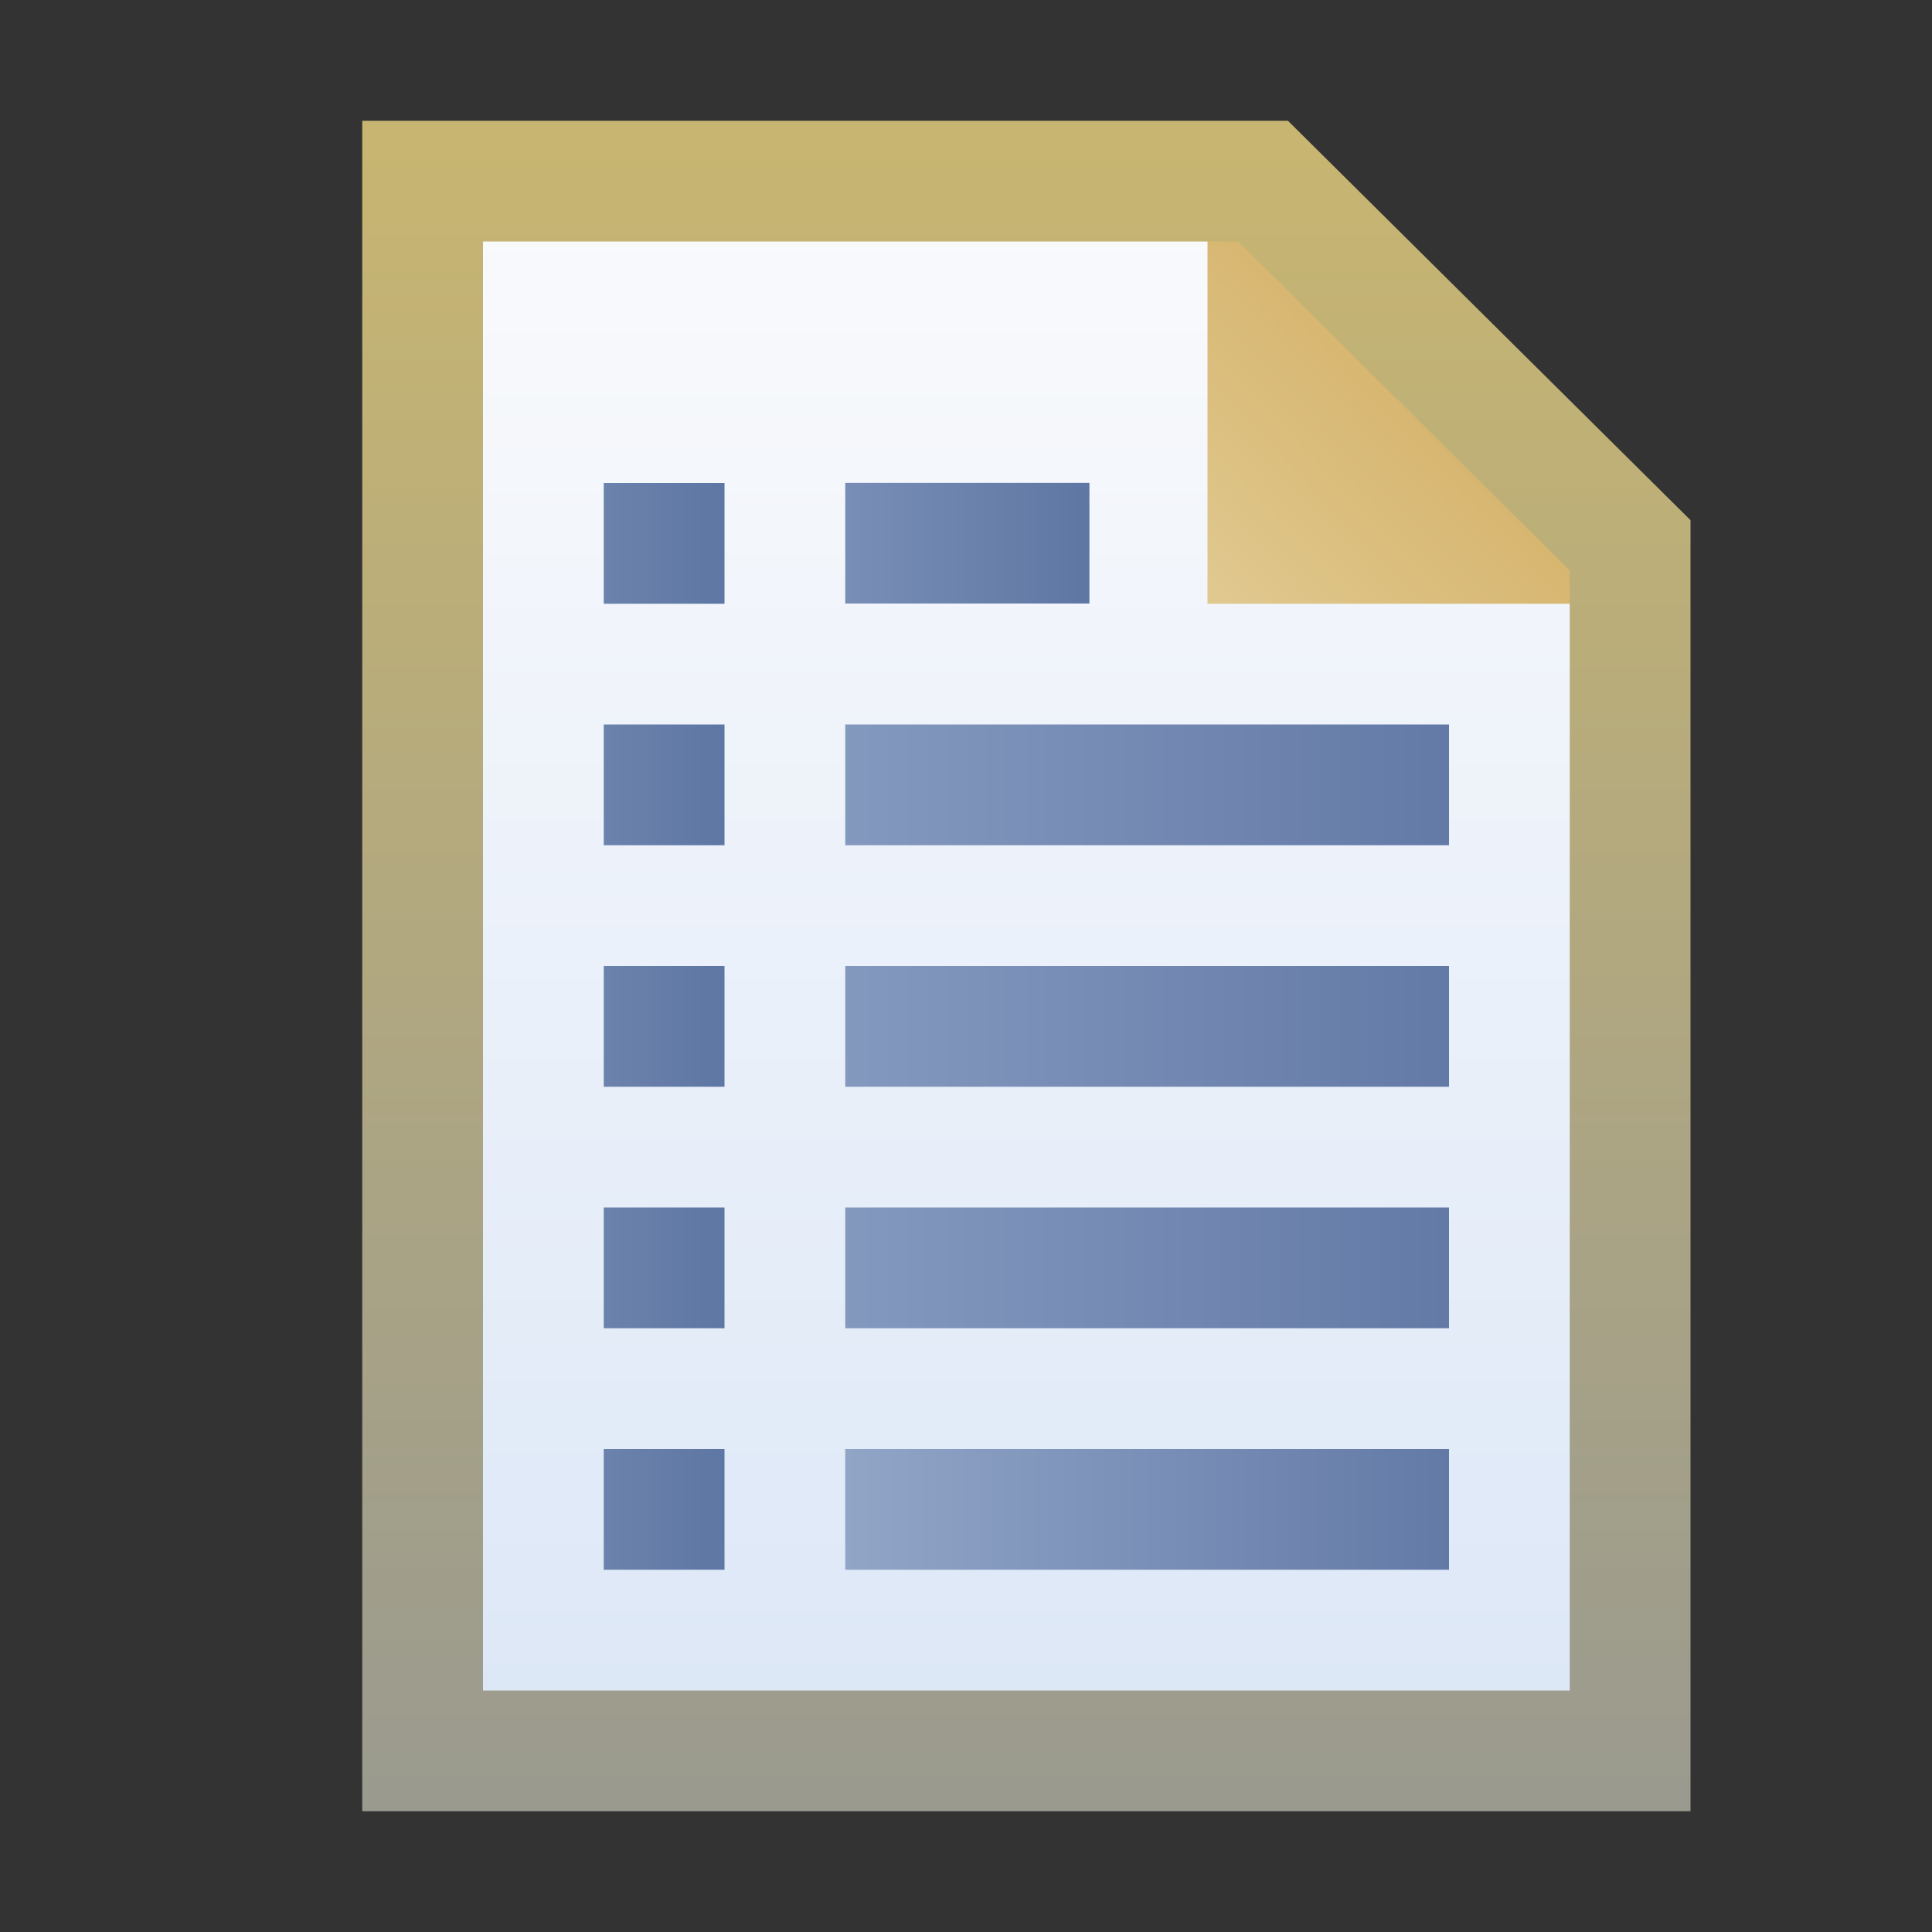 <?xml version="1.0" encoding="UTF-8" standalone="no"?>
<!-- Created with Inkscape (http://www.inkscape.org/) -->

<svg
   xmlns:dc="http://purl.org/dc/elements/1.1/"
   xmlns:cc="http://creativecommons.org/ns#"
   xmlns:rdf="http://www.w3.org/1999/02/22-rdf-syntax-ns#"
   xmlns:svg="http://www.w3.org/2000/svg"
   xmlns="http://www.w3.org/2000/svg"
   xmlns:xlink="http://www.w3.org/1999/xlink"
   xmlns:sodipodi="http://sodipodi.sourceforge.net/DTD/sodipodi-0.dtd"
   xmlns:inkscape="http://www.inkscape.org/namespaces/inkscape"
   width="16"
   height="16"
   id="svg2"
   version="1.1"
   inkscape:version="0.91 r13725"
   sodipodi:docname="page_obj.svg">
  <rect width="100%" height="100%" fill="#333333" stroke="none"/>
  <defs
     id="defs4">
    <linearGradient
       id="linearGradient5147"
       inkscape:collect="always">
      <stop
         id="stop5149"
         offset="0"
         style="stop-color:#91a5c7;stop-opacity:1;" />
      <stop
         id="stop5151"
         offset="1"
         style="stop-color:#637aa7;stop-opacity:1" />
    </linearGradient>
    <linearGradient
       id="linearGradient5141"
       inkscape:collect="always">
      <stop
         id="stop5143"
         offset="0"
         style="stop-color:#91a5c7;stop-opacity:1;" />
      <stop
         id="stop5145"
         offset="1"
         style="stop-color:#637aa7;stop-opacity:1" />
    </linearGradient>
    <linearGradient
       id="linearGradient5135"
       inkscape:collect="always">
      <stop
         id="stop5137"
         offset="0"
         style="stop-color:#91a5c7;stop-opacity:1;" />
      <stop
         id="stop5139"
         offset="1"
         style="stop-color:#637aa7;stop-opacity:1" />
    </linearGradient>
    <linearGradient
       inkscape:collect="always"
       id="linearGradient4994">
      <stop
         style="stop-color:#f9fafc;stop-opacity:1;"
         offset="0"
         id="stop4996" />
      <stop
         style="stop-color:#dce7f7;stop-opacity:1"
         offset="1"
         id="stop4998" />
    </linearGradient>
    <linearGradient
       inkscape:collect="always"
       id="linearGradient4902">
      <stop
         style="stop-color:#c7b571;stop-opacity:1;"
         offset="0"
         id="stop4904" />
      <stop
         style="stop-color:#9a9a8f;stop-opacity:1"
         offset="1"
         id="stop4906" />
    </linearGradient>
    <linearGradient
       inkscape:collect="always"
       id="linearGradient4894">
      <stop
         style="stop-color:#e0c88f;stop-opacity:1"
         offset="0"
         id="stop4896" />
      <stop
         style="stop-color:#d5b269;stop-opacity:1"
         offset="1"
         id="stop4898" />
    </linearGradient>
    <linearGradient
       id="linearGradient4877"
       inkscape:collect="always">
      <stop
         id="stop4879"
         offset="0"
         style="stop-color:#91a5c7;stop-opacity:1;" />
      <stop
         id="stop4881"
         offset="1"
         style="stop-color:#5e76a3;stop-opacity:1" />
    </linearGradient>
    <linearGradient
       inkscape:collect="always"
       id="linearGradient4861">
      <stop
         style="stop-color:#91a5c7;stop-opacity:1;"
         offset="0"
         id="stop4863" />
      <stop
         style="stop-color:#637aa7;stop-opacity:1"
         offset="1"
         id="stop4865" />
    </linearGradient>
    <linearGradient
       inkscape:collect="always"
       xlink:href="#linearGradient4877"
       id="linearGradient4867"
       x1="7.007"
       y1="1043.857"
       x2="11"
       y2="1043.857"
       gradientUnits="userSpaceOnUse"
       gradientTransform="translate(-1.945,-2.991)" />
    <linearGradient
       inkscape:collect="always"
       xlink:href="#linearGradient4861"
       id="linearGradient4869"
       x1="7.007"
       y1="1045.857"
       x2="14"
       y2="1045.857"
       gradientUnits="userSpaceOnUse"
       gradientTransform="matrix(1.001,0,0,0.99,-2.019,7.636)" />
    <linearGradient
       inkscape:collect="always"
       xlink:href="#linearGradient5147"
       id="linearGradient4871"
       x1="7.007"
       y1="1047.857"
       x2="14"
       y2="1047.857"
       gradientUnits="userSpaceOnUse"
       gradientTransform="matrix(1.004,0,0,0.969,-2.05,29.955)" />
    <linearGradient
       inkscape:collect="always"
       xlink:href="#linearGradient5135"
       id="linearGradient4873"
       x1="7.007"
       y1="1051.857"
       x2="12.016"
       y2="1051.857"
       gradientUnits="userSpaceOnUse"
       gradientTransform="matrix(0.998,0,0,0.99,0.006,7.825)" />
    <linearGradient
       inkscape:collect="always"
       xlink:href="#linearGradient5141"
       id="linearGradient4875"
       x1="7.007"
       y1="1049.857"
       x2="14"
       y2="1049.857"
       gradientUnits="userSpaceOnUse"
       gradientTransform="matrix(1.001,0,0,1.001,-2.03,-3.773)" />
    <linearGradient
       inkscape:collect="always"
       xlink:href="#linearGradient4894"
       id="linearGradient4900"
       x1="7.999"
       y1="1042.231"
       x2="9.987"
       y2="1040.33"
       gradientUnits="userSpaceOnUse"
       gradientTransform="translate(2.023,-0.99)" />
    <linearGradient
       inkscape:collect="always"
       xlink:href="#linearGradient4902"
       id="linearGradient4908"
       x1="10.545"
       y1="1038.578"
       x2="10.545"
       y2="1052.323"
       gradientUnits="userSpaceOnUse"
       gradientTransform="matrix(0.993,0,0,1.003,-1.958,-4.152)" />
    <linearGradient
       inkscape:collect="always"
       xlink:href="#linearGradient4994"
       id="linearGradient5000"
       x1="9.895"
       y1="1039.153"
       x2="9.895"
       y2="1051.838"
       gradientUnits="userSpaceOnUse"
       gradientTransform="translate(-2.011,-1.046)" />
    <linearGradient
       id="linearGradient4844-4-1">
      <stop
         id="stop4846-8-4"
         offset="0"
         style="stop-color:#3f3f3f;stop-opacity:1;" />
      <stop
         id="stop4848-8-9"
         offset="1"
         style="stop-color:#303030;stop-opacity:1;" />
    </linearGradient>
    <mask
       maskUnits="userSpaceOnUse"
       id="mask6204">
      <path
         style="font-size:medium;font-style:normal;font-variant:normal;font-weight:normal;font-stretch:normal;text-indent:0;text-align:start;text-decoration:none;line-height:normal;letter-spacing:normal;word-spacing:normal;text-transform:none;direction:ltr;block-progression:tb;writing-mode:lr-tb;text-anchor:start;baseline-shift:baseline;color:#000000;fill:#ffffff;fill-opacity:1;stroke:none;stroke-width:1;marker:none;visibility:visible;display:inline;overflow:visible;enable-background:accumulate;font-family:Sans;-inkscape-font-specification:Sans"
         d="m 1,1036.393 0,0.5 0,12.969 0,0.5 0.5,0 10.062,0 0.5,0 0,-0.5 0,-9.969 0,-0.219 -0.156,-0.125 -3.062,-3 -0.125,-0.156 -0.219,0 -7,0 -0.5,0 z"
         id="path6206"
         inkscape:connector-curvature="0" />
    </mask>
    <linearGradient
       y2="1038.581"
       x2="4.753"
       y1="1051.047"
       x1="4.753"
       gradientTransform="translate(1.9961442e-6,-9.9830355e-5)"
       gradientUnits="userSpaceOnUse"
       id="linearGradient6120-1"
       xlink:href="#linearGradient4852-7-8-1"
       inkscape:collect="always" />
    <linearGradient
       id="linearGradient4852-7-8-1"
       inkscape:collect="always">
      <stop
         id="stop4854-4-1-9"
         offset="0"
         style="stop-color:#707070;stop-opacity:1" />
      <stop
         id="stop4856-0-2-1"
         offset="1"
         style="stop-color:#a0a0a0;stop-opacity:1" />
    </linearGradient>
    <linearGradient
       y2="1037.7"
       x2="8.657"
       y1="1050.739"
       x1="8.657"
       gradientTransform="translate(1.9961442e-6,-9.9830355e-5)"
       gradientUnits="userSpaceOnUse"
       id="linearGradient6122-0"
       xlink:href="#linearGradient4844-4-1-4"
       inkscape:collect="always" />
    <linearGradient
       id="linearGradient4844-4-1-4">
      <stop
         id="stop4846-8-4-2"
         offset="0"
         style="stop-color:#3f3f3f;stop-opacity:1;" />
      <stop
         id="stop4848-8-9-2"
         offset="1"
         style="stop-color:#303030;stop-opacity:1;" />
    </linearGradient>
    <linearGradient
       y2="1038.581"
       x2="4.753"
       y1="1051.047"
       x1="4.753"
       gradientTransform="translate(1.9961442e-6,-9.9830355e-5)"
       gradientUnits="userSpaceOnUse"
       id="linearGradient6120-4"
       xlink:href="#linearGradient4852-7-8-6"
       inkscape:collect="always" />
    <linearGradient
       id="linearGradient4852-7-8-6"
       inkscape:collect="always">
      <stop
         id="stop4854-4-1-5"
         offset="0"
         style="stop-color:#707070;stop-opacity:1" />
      <stop
         id="stop4856-0-2-9"
         offset="1"
         style="stop-color:#a0a0a0;stop-opacity:1" />
    </linearGradient>
    <linearGradient
       y2="1037.7"
       x2="8.657"
       y1="1050.739"
       x1="8.657"
       gradientTransform="translate(1.9961442e-6,-9.9830355e-5)"
       gradientUnits="userSpaceOnUse"
       id="linearGradient6122-8"
       xlink:href="#linearGradient4844-4-1-7"
       inkscape:collect="always" />
    <linearGradient
       id="linearGradient4844-4-1-7">
      <stop
         id="stop4846-8-4-5"
         offset="0"
         style="stop-color:#3f3f3f;stop-opacity:1;" />
      <stop
         id="stop4848-8-9-3"
         offset="1"
         style="stop-color:#303030;stop-opacity:1;" />
    </linearGradient>
    <linearGradient
       inkscape:collect="always"
       xlink:href="#linearGradient4877"
       id="linearGradient4867-5"
       x1="7.007"
       y1="1043.857"
       x2="11"
       y2="1043.857"
       gradientUnits="userSpaceOnUse"
       gradientTransform="matrix(0.994,0,0,1.001,-4.903,-3.754)" />
    <linearGradient
       inkscape:collect="always"
       xlink:href="#linearGradient4877"
       id="linearGradient4867-5-1"
       x1="7.007"
       y1="1043.857"
       x2="11"
       y2="1043.857"
       gradientUnits="userSpaceOnUse"
       gradientTransform="matrix(0.994,0,0,1.001,-4.903,-1.754)" />
    <linearGradient
       inkscape:collect="always"
       xlink:href="#linearGradient4877"
       id="linearGradient4867-5-2"
       x1="7.007"
       y1="1043.857"
       x2="11"
       y2="1043.857"
       gradientUnits="userSpaceOnUse"
       gradientTransform="matrix(0.994,0,0,1.001,-4.903,0.246)" />
    <linearGradient
       inkscape:collect="always"
       xlink:href="#linearGradient4877"
       id="linearGradient4867-5-6"
       x1="7.007"
       y1="1043.857"
       x2="11"
       y2="1043.857"
       gradientUnits="userSpaceOnUse"
       gradientTransform="matrix(0.994,0,0,1.001,-4.903,2.246)" />
    <linearGradient
       inkscape:collect="always"
       xlink:href="#linearGradient4877"
       id="linearGradient4867-5-0"
       x1="7.007"
       y1="1043.857"
       x2="11"
       y2="1043.857"
       gradientUnits="userSpaceOnUse"
       gradientTransform="matrix(0.994,0,0,1.001,-4.903,4.246)" />
  </defs>
  <sodipodi:namedview
     id="base"
     pagecolor="#ffffff"
     bordercolor="#666666"
     borderopacity="1.0"
     inkscape:pageopacity="0.0"
     inkscape:pageshadow="2"
     inkscape:zoom="49.321052"
     inkscape:cx="17.49301"
     inkscape:cy="8.0000174"
     inkscape:document-units="px"
     inkscape:current-layer="layer1"
     showgrid="true"
     inkscape:window-width="1997"
     inkscape:window-height="1119"
     inkscape:window-x="348"
     inkscape:window-y="87"
     inkscape:window-maximized="0"
     showguides="true"
     inkscape:guide-bbox="true"
     inkscape:snap-global="true"
     inkscape:snap-bbox="true"
     inkscape:bbox-nodes="true">
    <inkscape:grid
       type="xygrid"
       id="grid3999" />
  </sodipodi:namedview>
  <g
     inkscape:label="Layer 1"
     inkscape:groupmode="layer"
     id="layer1"
     style="display:inline"
     transform="translate(0,-1036.362)">
    <path
       style="display:inline;fill:url(#linearGradient5000);fill-opacity:1;stroke:none"
       d="m 3.486,1037.858 7.01,0 3.062,3.007 0,9.955 -10.072,0 z"
       id="rect4001-3"
       inkscape:connector-curvature="0"
       sodipodi:nodetypes="cccccc" />
    <path
       style="fill:url(#linearGradient4900);fill-opacity:1;stroke:none"
       d="m 10,1037.451 0,3.911 3.977,0 z"
       id="path4884"
       inkscape:connector-curvature="0" />
    <path
       style="fill:none;stroke:url(#linearGradient4908);stroke-width:1;stroke-linecap:butt;stroke-linejoin:miter;stroke-miterlimit:4;stroke-dashoffset:0;stroke-opacity:1"
       d="m 3.5,1037.862 6.96,0 3.04,3.016 0,9.984 -10,0 z"
       id="rect4001"
       inkscape:connector-curvature="0"
       sodipodi:nodetypes="cccccc" />
    <rect
       style="display:inline;fill:url(#linearGradient4867);fill-opacity:1;stroke:none"
       id="rect4001-1"
       width="2.022"
       height="0.999"
       x="7"
       y="1040.361" />
    <rect
       style="display:inline;fill:url(#linearGradient4869);fill-opacity:1;stroke:none"
       id="rect4001-1-7"
       width="5"
       height="1"
       x="7"
       y="1042.362" />
    <rect
       style="display:inline;fill:url(#linearGradient4871);fill-opacity:1;stroke:none"
       id="rect4001-1-7-4"
       width="5"
       height="1"
       x="7"
       y="1044.362" />
    <rect
       style="display:inline;fill:url(#linearGradient4875);fill-opacity:1;stroke:none"
       id="rect4001-1-7-4-0"
       width="5"
       height="1"
       x="7"
       y="1046.362" />
    <rect
       style="display:inline;fill:url(#linearGradient4873);fill-opacity:1;stroke:none"
       id="rect4001-1-7-4-0-9"
       width="5"
       height="1"
       x="7"
       y="1048.362" />
    <rect
       style="display:inline;fill:url(#linearGradient4867-5);fill-opacity:1;stroke:none"
       id="rect4001-1-1"
       width="1"
       height="1"
       x="5"
       y="1040.362" />
    <rect
       style="display:inline;fill:url(#linearGradient4867-5-1);fill-opacity:1;stroke:none"
       id="rect4001-1-1-2"
       width="1"
       height="1"
       x="5"
       y="1042.362" />
    <rect
       style="display:inline;fill:url(#linearGradient4867-5-2);fill-opacity:1;stroke:none"
       id="rect4001-1-1-7"
       width="1"
       height="1"
       x="5"
       y="1044.362" />
    <rect
       style="display:inline;fill:url(#linearGradient4867-5-6);fill-opacity:1;stroke:none"
       id="rect4001-1-1-1"
       width="1"
       height="1"
       x="5"
       y="1046.362" />
    <rect
       style="display:inline;fill:url(#linearGradient4867-5-0);fill-opacity:1;stroke:none"
       id="rect4001-1-1-8"
       width="1"
       height="1"
       x="5"
       y="1048.362" />
  </g>
</svg>
